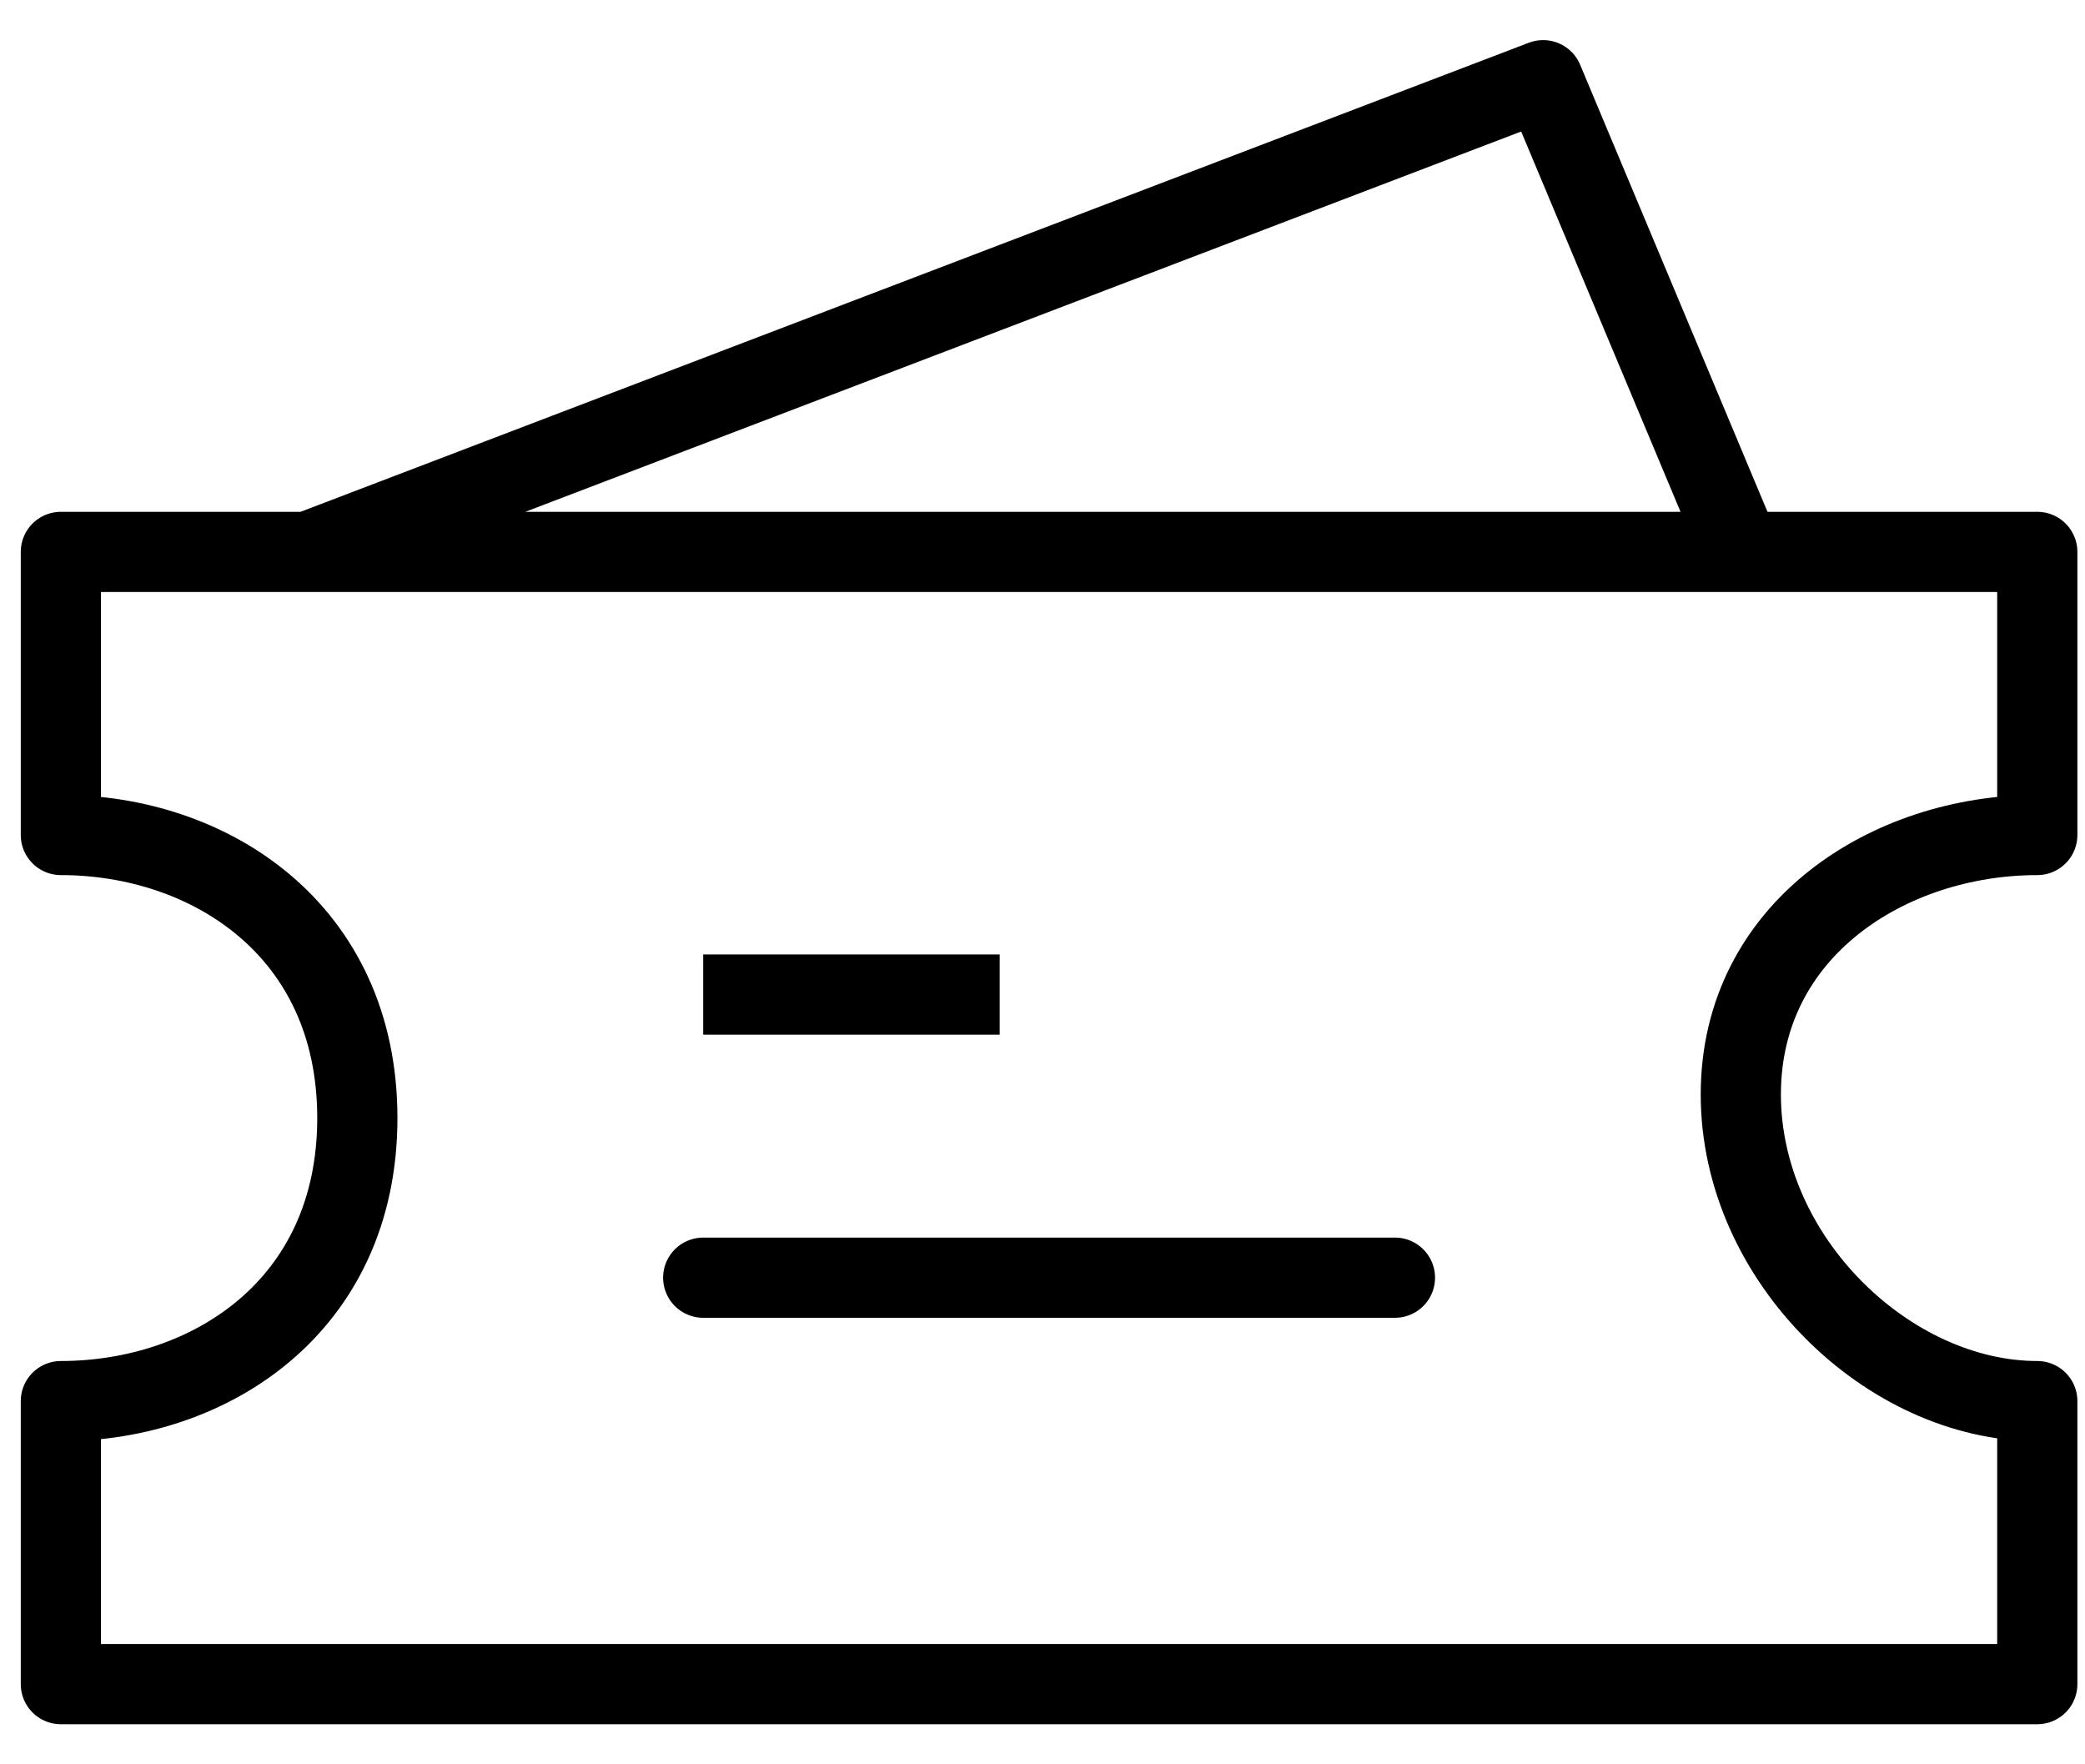 <svg width="26" height="22" viewBox="0 0 26 22" fill="none" xmlns="http://www.w3.org/2000/svg">
<path d="M3.84 6.882L19.243 1L21.708 6.882H3.84ZM0.759 6.882H25.405V10.412C23.556 10.412 21.708 11.588 21.708 13.647C21.708 15.706 23.556 17.471 25.405 17.471V21H0.759V17.471C2.607 17.471 4.456 16.294 4.456 13.941C4.456 11.588 2.607 10.412 0.759 10.412V6.882Z" stroke="black" stroke-linecap="round" stroke-linejoin="round"/>
<path d="M8.769 15.932H17.395M8.769 12.402H12.466H8.769Z" stroke="black" stroke-linecap="round"/>
</svg>
